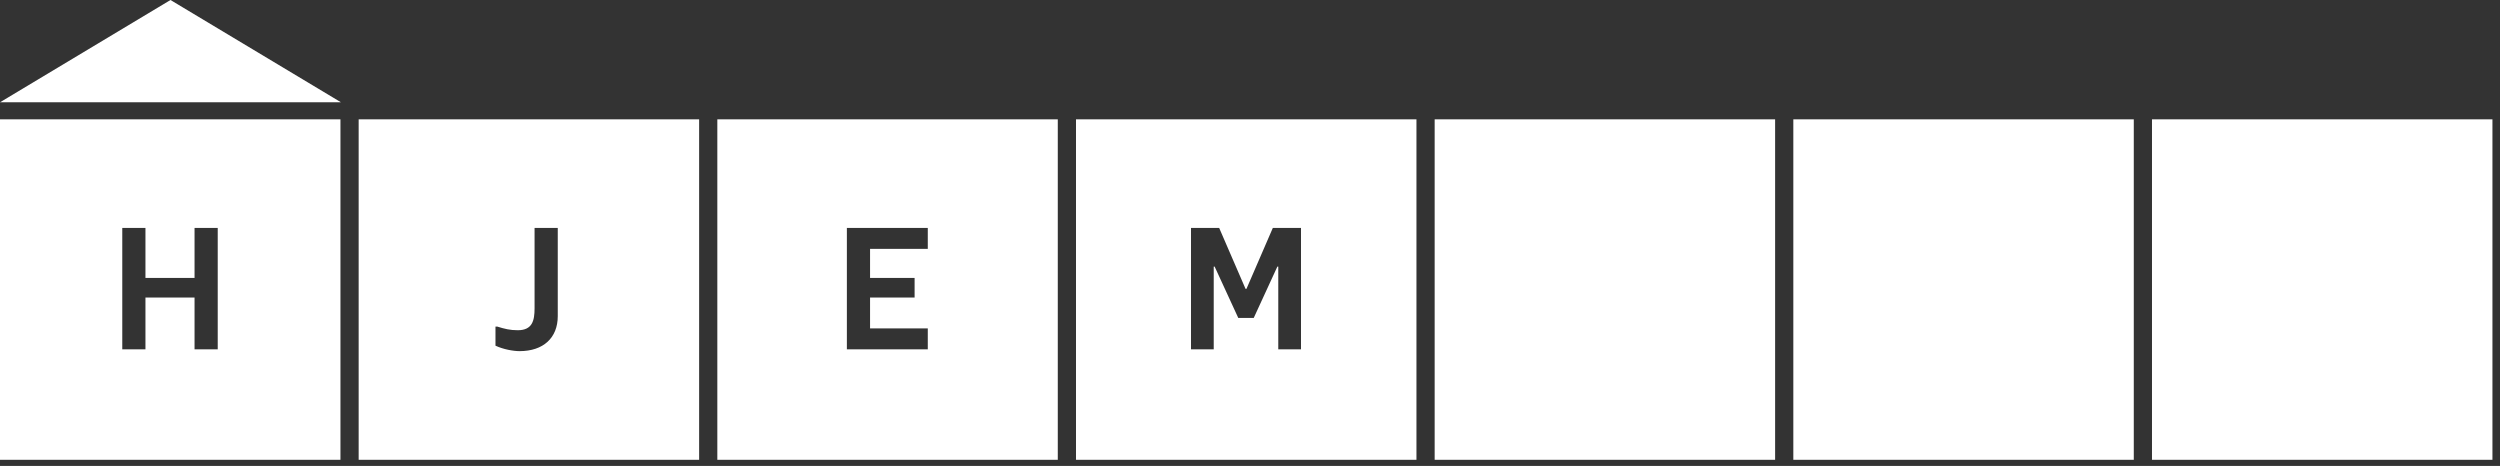 <svg width="220" height="41" viewBox="0 0 220 41" fill="none" xmlns="http://www.w3.org/2000/svg">
<rect x="0" y="0" width="220" height="41" fill="#333333" stroke="none"/>
<path d="M19.16 30.74V20.06H17.12V24.46H12.8V20.06H10.76V30.74H12.8V26.18H17.12V30.74H19.16ZM0 40.46V10.5H29.96V40.46H0ZM49.083 27.82V20.06H47.042V27.14C47.042 28.22 46.843 29.06 45.562 29.06C44.883 29.06 44.403 28.94 43.763 28.74H43.602V30.42C44.282 30.74 45.163 30.9 45.722 30.9C47.803 30.9 49.083 29.74 49.083 27.82ZM31.562 40.46V10.5H61.523V40.46H31.562ZM81.645 30.74V28.9H76.565V26.18H80.485V24.46H76.565V21.9H81.645V20.06H74.525V30.74H81.645ZM63.125 40.46V10.5H93.085V40.46H63.125ZM114.488 30.74V20.06H112.008L109.688 25.42H109.608L107.288 20.06H104.808V30.74H106.808V23.46H106.888L108.968 27.98H110.328L112.408 23.46H112.488V30.74H114.488ZM94.688 40.46V10.5H124.648V40.46H94.688ZM143.45 23.46C143.45 24.9 142.37 25.26 141.17 25.26H139.97V21.82H141.33C142.53 21.82 143.45 22.26 143.45 23.46ZM126.25 40.46V10.5H156.21V40.46H126.25ZM157.813 40.46V10.5H187.773V40.46H157.813ZM189.375 40.46V10.5H219.335V40.46H189.375Z" fill="white"/>
<path d="M15 0L30 9H0L15 0Z" fill="white"/>
</svg>
